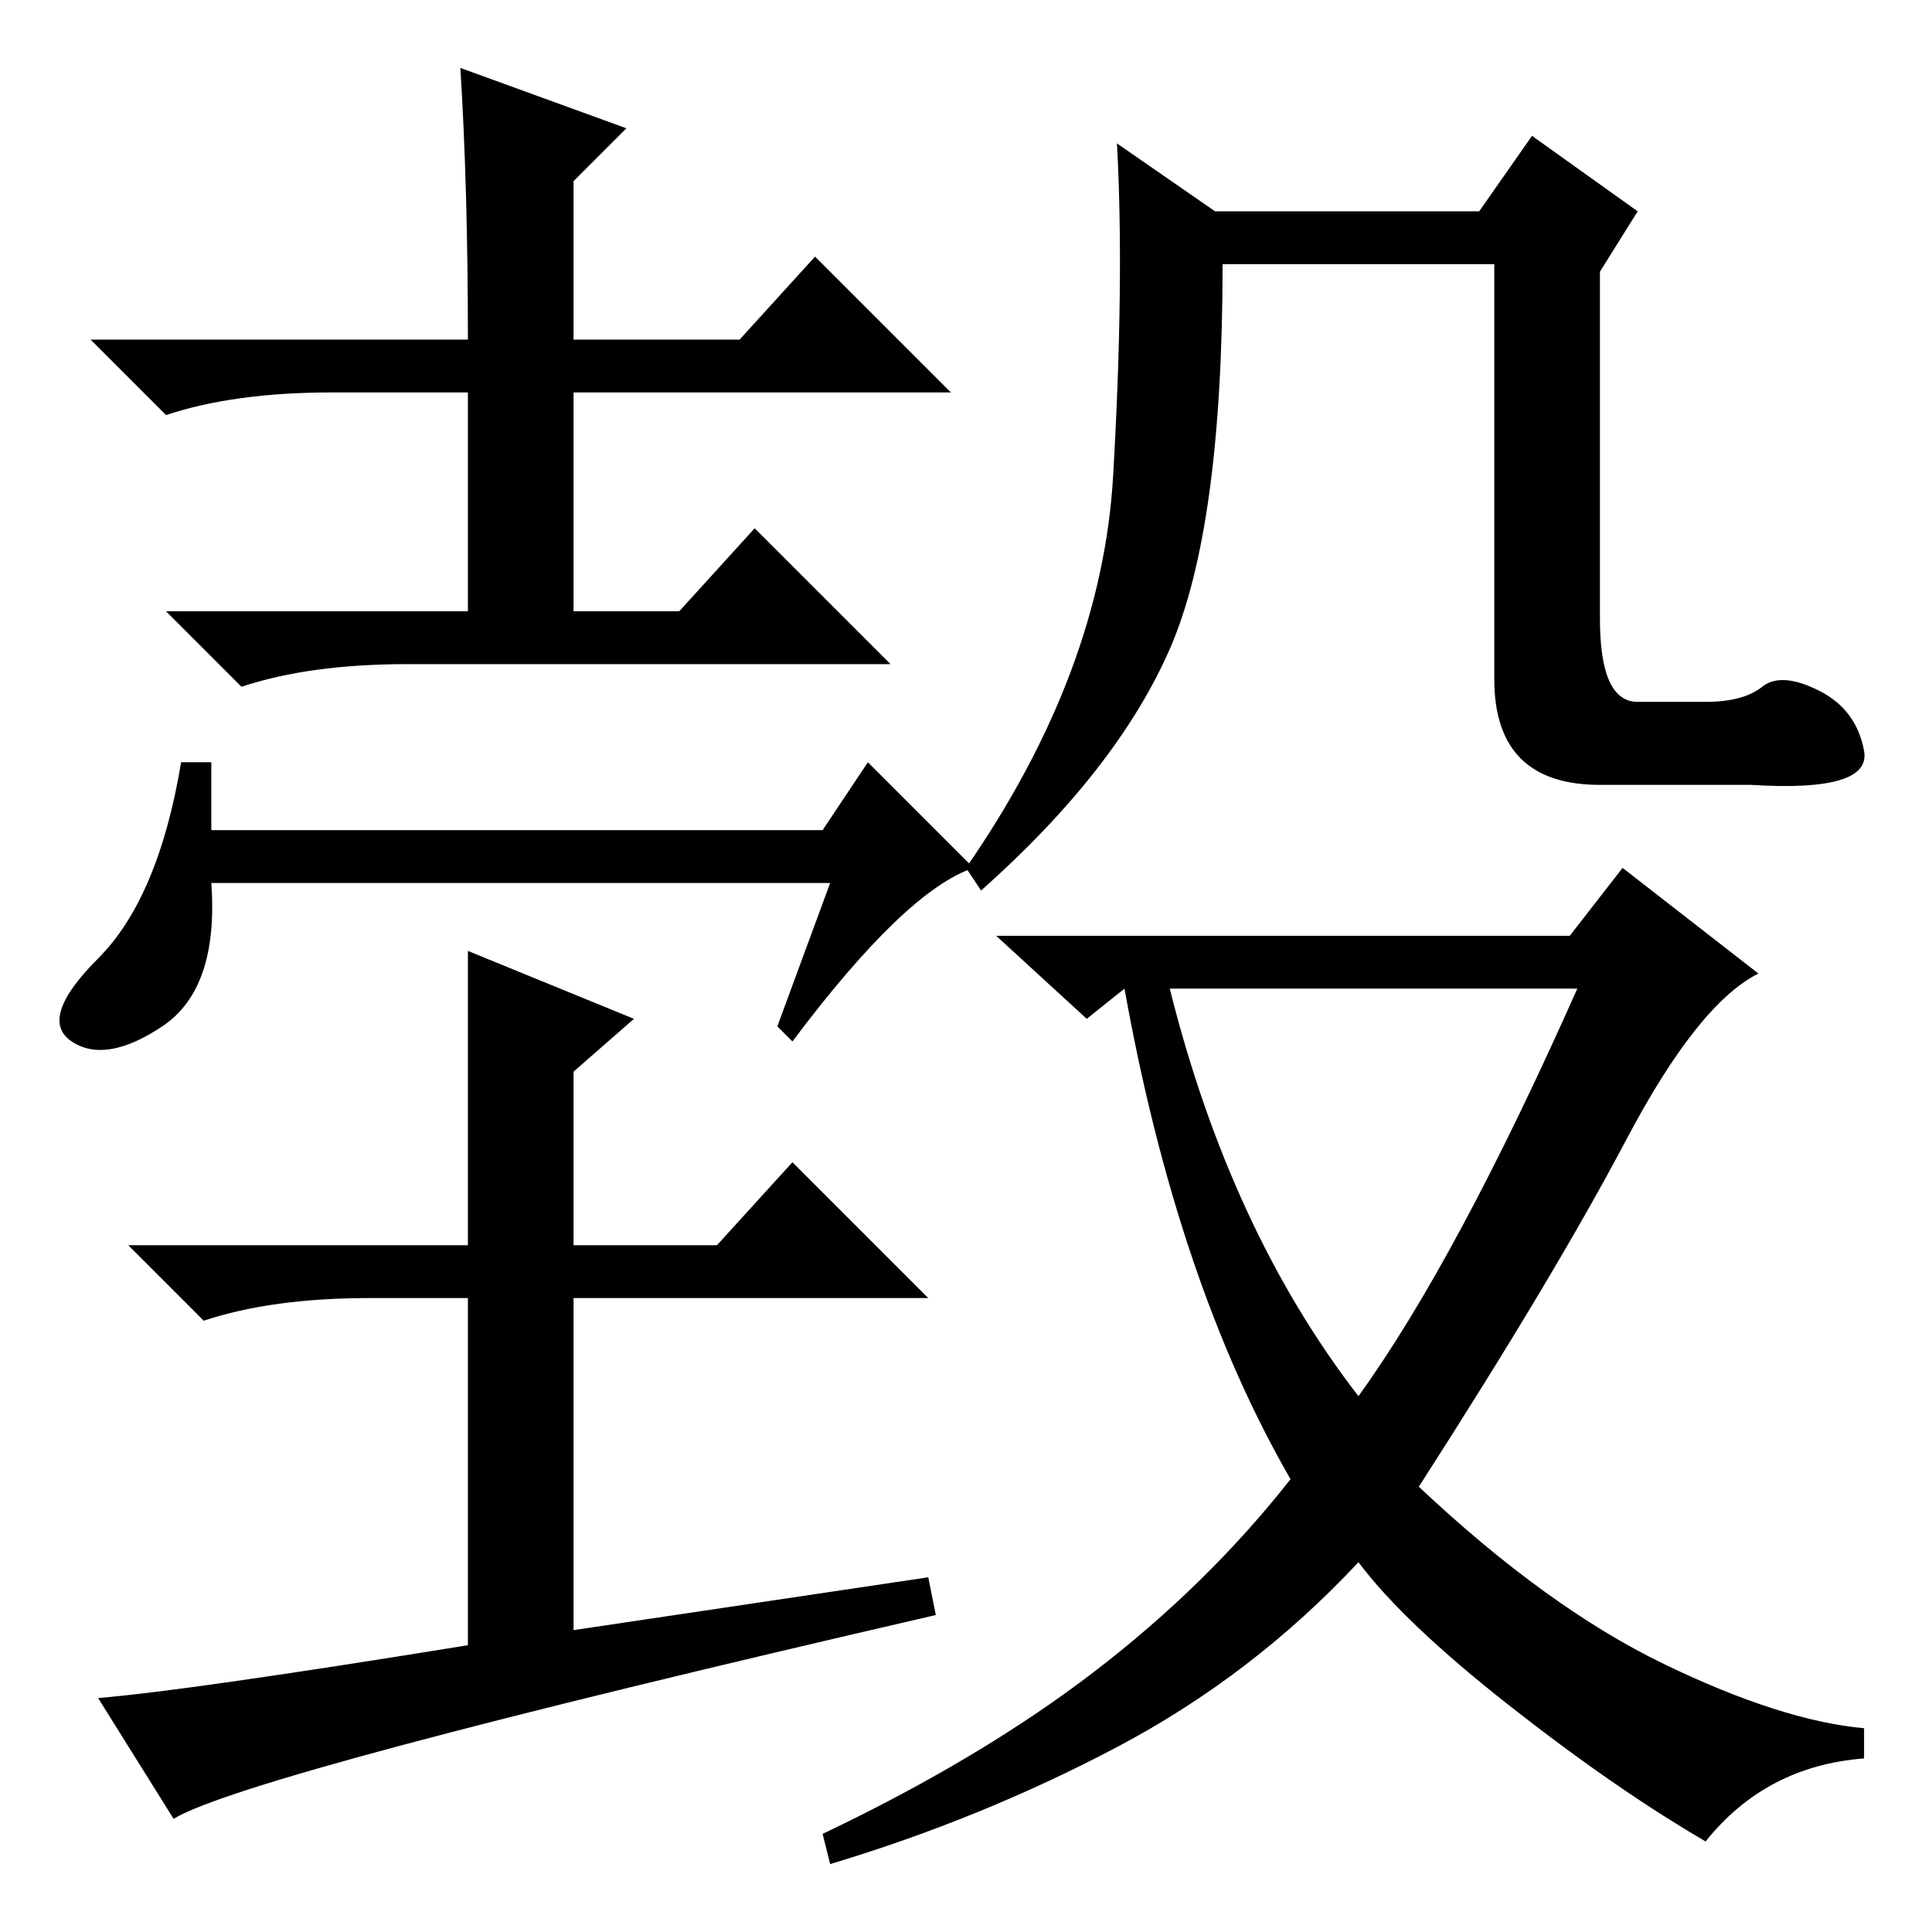 <?xml version="1.0" standalone="no"?>
<!DOCTYPE svg PUBLIC "-//W3C//DTD SVG 1.1//EN" "http://www.w3.org/Graphics/SVG/1.1/DTD/svg11.dtd" >
<svg xmlns="http://www.w3.org/2000/svg" xmlns:xlink="http://www.w3.org/1999/xlink" version="1.1" viewBox="0 -36 256 256">
  <g transform="matrix(1 0 0 -1 0 220)">
   <path fill="currentColor"
d="M61 247l22 -8l-7 -7v-21h22l10 11l18 -18h-50v-29h14l10 11l18 -18h-64q-13 0 -22 -3l-10 10h40v29h-18q-13 0 -22 -3l-10 10h50q0 20 -1 36zM21.5 120q-7.5 -5 -12 -2t3.5 11t11 26h4v-9h81l6 9l14 -14q-9 -3 -24 -23l-2 2l7 19h-82q1 -14 -6.5 -19zM95 91l10 11l18 -18
h-47v-44l47 7l1 -5q-91 -21 -101 -27l-10 16q12 1 49 7v46h-13q-13 0 -22 -3l-10 10h45v39l22 -9l-8 -7v-23h19zM233.5 165q2.5 2 7.5 -0.5t6 -8t-15 -4.5h-20q-14 0 -14 14v55h-36q0 -35 -7 -51t-25 -32l-2 3q18 26 19.5 52t0.5 44l13 -9h35l7 10l14 -10l-5 -8v-46
q0 -11 5 -11h9q5 0 7.5 2zM208 132l7 9l18 -14q-8 -4 -17.5 -22t-27.5 -46q17 -16 32.5 -23.5t26.5 -8.5v-4q-13 -1 -21 -11q-12 7 -26 18t-20 19q-14 -15 -32 -24.5t-38 -15.5l-1 4q21 10 36 21.5t26 25.5q-15 26 -22 65l-5 -4l-12 11h76zM180 71q13 18 29 54h-54
q8 -32 25 -54z" />
  </g>

</svg>
